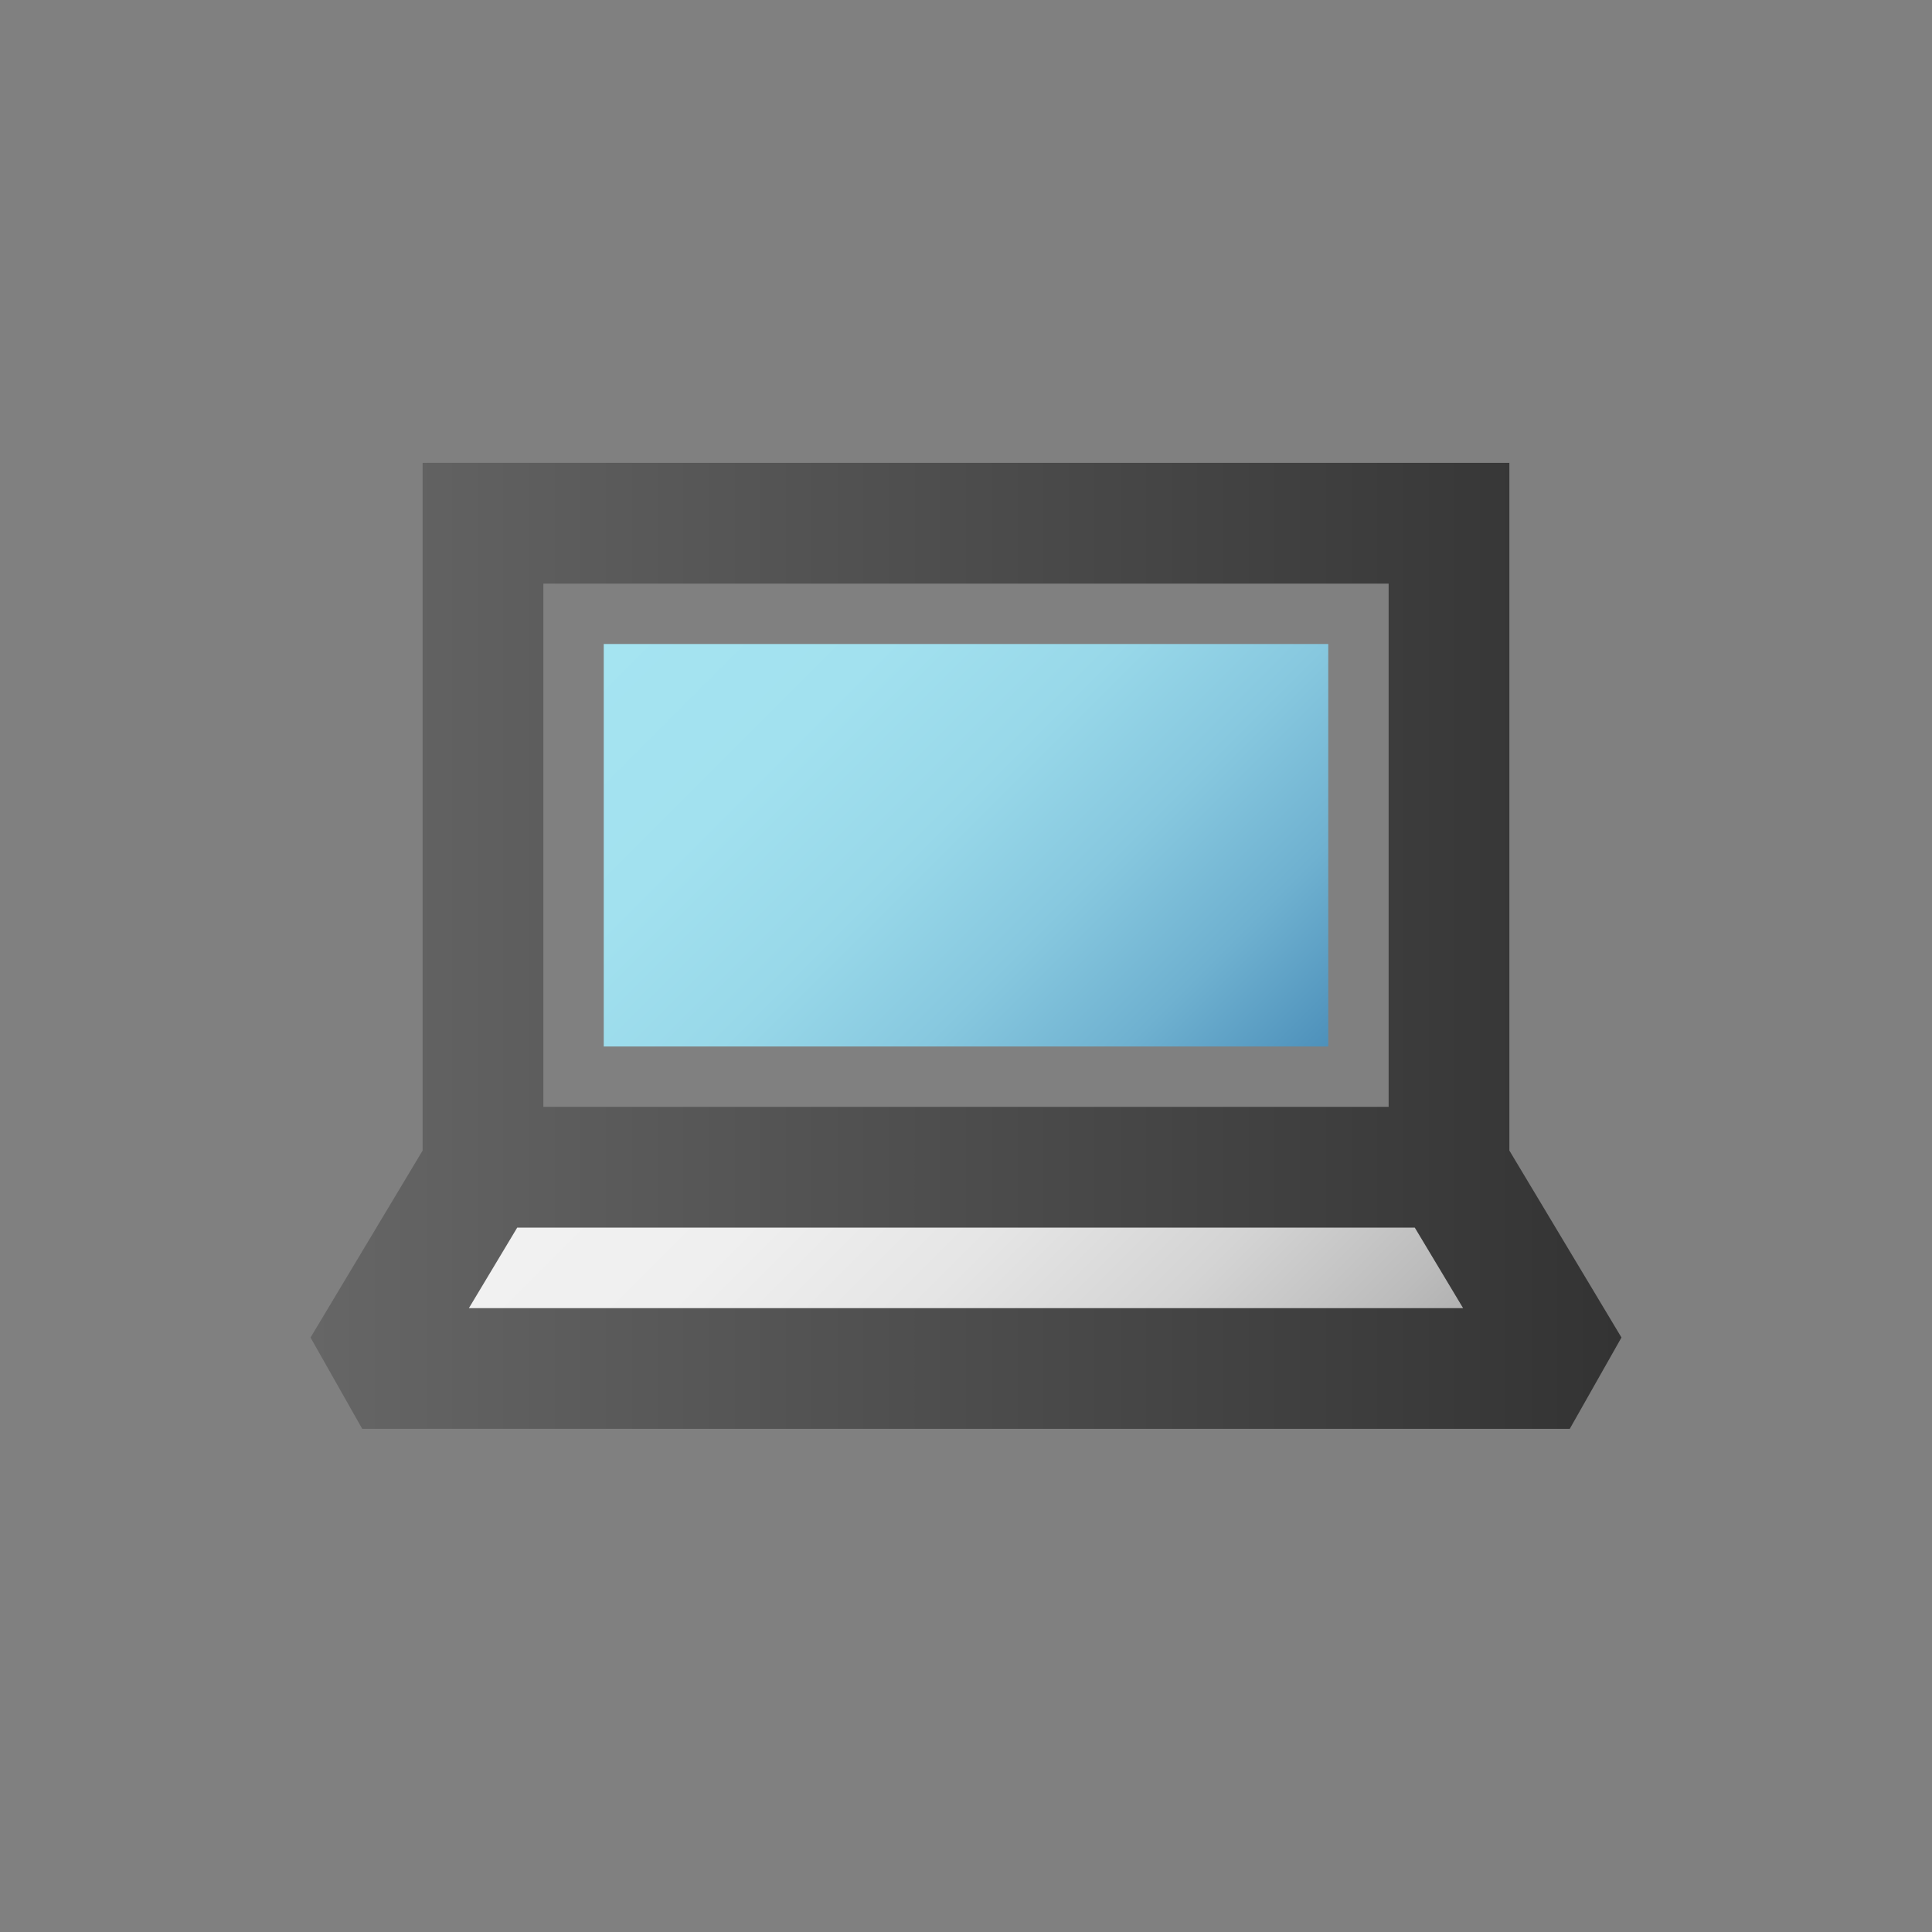 <svg width="96" height="96" viewBox="0 0 96 96" fill="none" xmlns="http://www.w3.org/2000/svg">
<rect x="0" y="0" width="96" height="96" fill="#808080" stroke="none"/>
<path d="M24 58L18 68H78L72 58H24Z" fill="url(#paint0_linear)"/>
<path d="M66 52V32H30V52H66Z" fill="url(#paint1_linear)"/>
<path d="M75 57.17V23H21V57.17L15.43 66.46L18 71H78L80.57 66.46L75 57.17ZM27 29H69V55H27V29ZM23.3 65L25.7 61H70.3L72.7 65H23.3Z" fill="url(#paint2_linear)"/>
<defs>
<linearGradient id="paint0_linear" x1="32" y1="50" x2="64" y2="82" gradientUnits="userSpaceOnUse">
<stop stop-color="#F2F2F2"/>
<stop offset="0.25" stop-color="#EFEFEF"/>
<stop offset="0.45" stop-color="#E5E5E5"/>
<stop offset="0.64" stop-color="#D4D4D4"/>
<stop offset="0.81" stop-color="#BCBCBC"/>
<stop offset="0.98" stop-color="#9E9E9E"/>
<stop offset="1" stop-color="#999999"/>
</linearGradient>
<linearGradient id="paint1_linear" x1="34" y1="28" x2="62" y2="56" gradientUnits="userSpaceOnUse">
<stop stop-color="#A5E4F1"/>
<stop offset="0.25" stop-color="#A2E1EF"/>
<stop offset="0.46" stop-color="#98D8E9"/>
<stop offset="0.64" stop-color="#87C8DF"/>
<stop offset="0.82" stop-color="#6FB1D0"/>
<stop offset="0.98" stop-color="#5194BD"/>
<stop offset="1" stop-color="#4D91BB"/>
</linearGradient>
<linearGradient id="paint2_linear" x1="15.43" y1="47" x2="80.57" y2="47" gradientUnits="userSpaceOnUse">
<stop stop-color="#666666"/>
<stop offset="1" stop-color="#333333"/>
</linearGradient>
</defs>
</svg>
